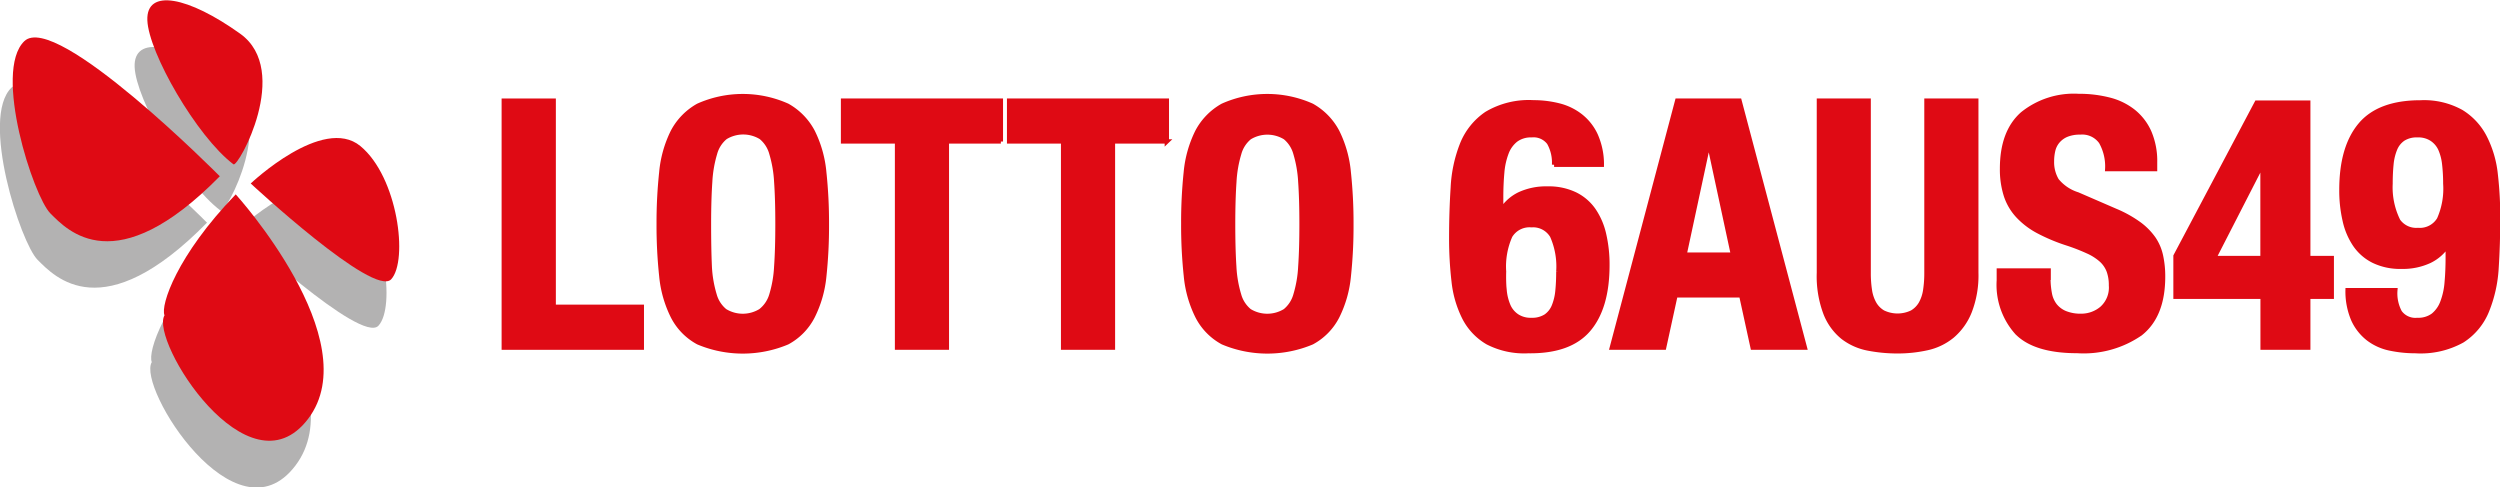 <svg id="Layer_1" data-name="Layer 1" xmlns="http://www.w3.org/2000/svg" viewBox="0 0 287.08 55.98"><defs><style>.cls-1,.cls-3{fill:#df0a14;}.cls-1{stroke:#df0a14;stroke-miterlimit:10;stroke-width:0.5px;}.cls-2{fill:#b3b2b2;}</style></defs><title>Lotto6AUS49_Lines</title><path class="cls-1" d="M78.27,30.24H84V53.91H94.12V58.6H78.27V30.24Z" transform="translate(-20.42 -18.68)"/><path class="cls-1" d="M96.36,38.48a13.19,13.19,0,0,1,1.31-4.67,7.35,7.35,0,0,1,2.92-3,12.58,12.58,0,0,1,10.25,0,7.36,7.36,0,0,1,2.92,3,13.16,13.16,0,0,1,1.31,4.67,54.63,54.63,0,0,1,.3,5.94,54.47,54.47,0,0,1-.3,6A13.1,13.1,0,0,1,113.76,55a7,7,0,0,1-2.92,3,13.21,13.21,0,0,1-10.25,0,7,7,0,0,1-2.92-3,13.12,13.12,0,0,1-1.31-4.65,54.82,54.82,0,0,1-.3-6A55,55,0,0,1,96.36,38.48Zm5.56,10.81a13.51,13.51,0,0,0,.56,3.26,3.61,3.61,0,0,0,1.19,1.83,3.92,3.92,0,0,0,4.09,0A3.62,3.62,0,0,0,109,52.54a13.51,13.51,0,0,0,.56-3.26q0.14-2,.14-4.87t-0.14-4.85a13.78,13.78,0,0,0-.56-3.26,3.62,3.62,0,0,0-1.19-1.85,3.92,3.92,0,0,0-4.09,0,3.61,3.61,0,0,0-1.19,1.85,13.78,13.78,0,0,0-.56,3.26q-0.14,2-.14,4.85T101.92,49.28Z" transform="translate(-20.42 -18.68)"/><path class="cls-1" d="M135.35,34.92h-6.2V58.6h-5.72V34.92h-6.2V30.24h18.12v4.69Z" transform="translate(-20.42 -18.68)"/><path class="cls-1" d="M154.42,34.92h-6.2V58.6H142.5V34.92h-6.2V30.24h18.11v4.69Z" transform="translate(-20.42 -18.68)"/><path class="cls-1" d="M156.59,38.48a13.19,13.19,0,0,1,1.31-4.67,7.35,7.35,0,0,1,2.92-3,12.58,12.58,0,0,1,10.25,0,7.36,7.36,0,0,1,2.92,3,13.16,13.16,0,0,1,1.31,4.67,54.63,54.63,0,0,1,.3,5.94,54.47,54.47,0,0,1-.3,6A13.1,13.1,0,0,1,174,55a7,7,0,0,1-2.92,3,13.21,13.21,0,0,1-10.25,0,7,7,0,0,1-2.92-3,13.12,13.12,0,0,1-1.31-4.65,54.82,54.82,0,0,1-.3-6A55,55,0,0,1,156.59,38.48Zm5.56,10.81a13.51,13.51,0,0,0,.56,3.26,3.61,3.61,0,0,0,1.19,1.83,3.92,3.92,0,0,0,4.09,0,3.62,3.62,0,0,0,1.19-1.83,13.51,13.51,0,0,0,.56-3.26q0.14-2,.14-4.87t-0.14-4.85a13.78,13.78,0,0,0-.56-3.26A3.62,3.62,0,0,0,168,34.47a3.92,3.92,0,0,0-4.09,0,3.61,3.61,0,0,0-1.19,1.85,13.78,13.78,0,0,0-.56,3.26q-0.14,2-.14,4.85T162.15,49.28Z" transform="translate(-20.42 -18.68)"/><path class="cls-1" d="M198.3,35.08a2.22,2.22,0,0,0-2-.87,2.88,2.88,0,0,0-1.81.54,3.41,3.41,0,0,0-1.07,1.49,8.15,8.15,0,0,0-.5,2.27c-0.08.87-.12,1.83-0.12,2.86v1.39h0.08a5,5,0,0,1,2-1.77,7.27,7.27,0,0,1,3.24-.66,7,7,0,0,1,3.18.66,5.58,5.58,0,0,1,2.13,1.83,8.05,8.05,0,0,1,1.19,2.78,15.37,15.37,0,0,1,.38,3.52q0,4.88-2.16,7.41T195.93,59a9.16,9.16,0,0,1-4.69-1,6.92,6.92,0,0,1-2.68-2.84A12.1,12.1,0,0,1,187.35,51a42.71,42.71,0,0,1-.28-5q0-3,.18-5.78a15.55,15.55,0,0,1,1.07-5,7.68,7.68,0,0,1,2.8-3.48,9.47,9.47,0,0,1,5.4-1.31,11.86,11.86,0,0,1,2.92.36A6.65,6.65,0,0,1,201.93,32a6,6,0,0,1,1.73,2.2,8.25,8.25,0,0,1,.7,3.4h-5.48A4.63,4.63,0,0,0,198.3,35.08Zm-5.1,17a5.81,5.81,0,0,0,.46,1.77,2.74,2.74,0,0,0,1,1.15,2.83,2.83,0,0,0,1.61.42,2.9,2.9,0,0,0,1.65-.42,2.6,2.6,0,0,0,.93-1.17,6.13,6.13,0,0,0,.42-1.77q0.1-1,.1-2.2a8.63,8.63,0,0,0-.72-4.09,2.54,2.54,0,0,0-2.38-1.23,2.57,2.57,0,0,0-2.42,1.23,8.62,8.62,0,0,0-.72,4.09A19.29,19.29,0,0,0,193.19,52.09Z" transform="translate(-20.42 -18.68)"/><path class="cls-1" d="M220.17,30.24l7.51,28.36h-6l-1.31-6h-7.55l-1.31,6h-6l7.51-28.36h7.07Zm-0.75,17.68-2.74-12.75h-0.08l-2.74,12.75h5.56Z" transform="translate(-20.42 -18.68)"/><path class="cls-1" d="M235,50a12.77,12.77,0,0,0,.14,2,4.41,4.41,0,0,0,.52,1.55,2.76,2.76,0,0,0,1,1,3.83,3.83,0,0,0,3.32,0,2.81,2.81,0,0,0,1-1,4.46,4.46,0,0,0,.52-1.55,13,13,0,0,0,.14-2V30.24h5.72V50a11.45,11.45,0,0,1-.76,4.47,7.12,7.12,0,0,1-2,2.8,6.87,6.87,0,0,1-2.9,1.39,15.57,15.57,0,0,1-3.38.36,17.56,17.56,0,0,1-3.38-.32,6.86,6.86,0,0,1-2.9-1.29,6.62,6.62,0,0,1-2-2.76,12.09,12.09,0,0,1-.75-4.65V30.24H235V50Z" transform="translate(-20.42 -18.68)"/><path class="cls-1" d="M255.64,50.58a9.46,9.46,0,0,0,.16,1.81,3.14,3.14,0,0,0,.6,1.37,2.94,2.94,0,0,0,1.17.87,4.67,4.67,0,0,0,1.85.32,3.65,3.65,0,0,0,2.36-.86,3.2,3.2,0,0,0,1.05-2.64,4.73,4.73,0,0,0-.26-1.65,3.24,3.24,0,0,0-.85-1.25,6,6,0,0,0-1.57-1,22.38,22.38,0,0,0-2.4-.93,20.47,20.47,0,0,1-3.3-1.39,8.85,8.85,0,0,1-2.32-1.77,6.31,6.31,0,0,1-1.37-2.34,9.85,9.85,0,0,1-.44-3.08q0-4.21,2.34-6.28a9.4,9.4,0,0,1,6.44-2.06,13.94,13.94,0,0,1,3.52.42,7.37,7.37,0,0,1,2.78,1.35,6.33,6.33,0,0,1,1.83,2.38,8.4,8.4,0,0,1,.66,3.48V38.1H262.4a5.7,5.7,0,0,0-.72-3.12,2.64,2.64,0,0,0-2.38-1.09,4,4,0,0,0-1.59.28,2.69,2.69,0,0,0-1,.74,2.51,2.51,0,0,0-.52,1.05,5.36,5.36,0,0,0-.14,1.23,4.09,4.09,0,0,0,.56,2.2A5,5,0,0,0,259,41l4.41,1.91a13.47,13.47,0,0,1,2.66,1.49,7.33,7.33,0,0,1,1.65,1.67,5.57,5.57,0,0,1,.85,2,11,11,0,0,1,.24,2.38q0,4.49-2.6,6.54a11.46,11.46,0,0,1-7.25,2q-4.85,0-6.93-2.11a8.22,8.22,0,0,1-2.08-6V49.74h5.72v0.84Z" transform="translate(-20.42 -18.68)"/><path class="cls-1" d="M279.56,30.47h5.92V48.31h2.7v4.45h-2.7V58.6h-5.24V52.76h-10V48.07Zm0.59,7.15-5.48,10.69h5.56V37.63h-0.08Z" transform="translate(-20.42 -18.68)"/><path class="cls-1" d="M296,54.53a2.2,2.2,0,0,0,2,.89,2.86,2.86,0,0,0,1.83-.54,3.51,3.51,0,0,0,1.05-1.49,8.15,8.15,0,0,0,.5-2.27c0.08-.87.12-1.83,0.12-2.86V46.92h-0.08a5.1,5.1,0,0,1-2,1.73,7.27,7.27,0,0,1-3.24.66,7,7,0,0,1-3.18-.66,5.58,5.58,0,0,1-2.13-1.83A8,8,0,0,1,289.67,44a15.35,15.35,0,0,1-.38-3.51q0-4.89,2.16-7.47t6.93-2.58a8.79,8.79,0,0,1,4.69,1.09,7.34,7.34,0,0,1,2.68,2.9A12.13,12.13,0,0,1,307,38.66a43,43,0,0,1,.28,5q0,3-.18,5.82A15.39,15.39,0,0,1,306,54.39a7.31,7.31,0,0,1-2.82,3.4A9.85,9.85,0,0,1,297.79,59a14.23,14.23,0,0,1-2.92-.3,6.16,6.16,0,0,1-2.48-1.11,5.83,5.83,0,0,1-1.73-2.18A8.22,8.22,0,0,1,290,52h5.48A4.56,4.56,0,0,0,296,54.53Zm-0.3-10.67a2.53,2.53,0,0,0,2.38,1.23,2.57,2.57,0,0,0,2.42-1.23,8.62,8.62,0,0,0,.72-4.09,19.27,19.27,0,0,0-.12-2.22,5.85,5.85,0,0,0-.46-1.77,2.75,2.75,0,0,0-1-1.15,2.81,2.81,0,0,0-1.61-.42,2.88,2.88,0,0,0-1.65.42,2.6,2.6,0,0,0-.93,1.17,6.09,6.09,0,0,0-.42,1.77q-0.1,1-.1,2.2A8.62,8.62,0,0,0,295.73,43.86Z" transform="translate(-20.42 -18.68)"/><path class="cls-2" d="M46,46.36S61.21,63.1,54.34,72.15s-18.2-9-16.49-11.89C37.36,59.06,39.26,53.29,46,46.36Z" transform="translate(-20.42 -18.68)"/><path class="cls-2" d="M47.75,45.08s14.15,13.15,16.13,11,0.77-11.72-3.54-15.28S47.75,45.08,47.75,45.08Z" transform="translate(-20.42 -18.68)"/><path class="cls-2" d="M45.77,42.88c0.53,0.39,6.71-10.75.77-15s-10.8-5.21-10.66-1.51S41.5,39.68,45.77,42.88Z" transform="translate(-20.42 -18.68)"/><path class="cls-2" d="M44.19,44.25s-18.84-19-22.45-15.51,1.05,17.84,3,19.78S32.19,56.47,44.19,44.25Z" transform="translate(-20.42 -18.68)"/><path class="cls-3" d="M47.49,41s15.18,16.74,8.31,25.78-18.2-9-16.49-11.89C38.83,53.73,40.73,48,47.49,41Z" transform="translate(-20.42 -18.68)"/><path class="cls-3" d="M49.21,39.75s14.15,13.15,16.13,11S66.11,39,61.8,35.45,49.21,39.75,49.21,39.75Z" transform="translate(-20.42 -18.68)"/><path class="cls-3" d="M47.23,37.55c0.53,0.39,6.71-10.75.77-15S37.21,17.3,37.34,21,43,34.35,47.23,37.55Z" transform="translate(-20.42 -18.68)"/><path class="cls-3" d="M45.66,38.92s-18.84-19-22.45-15.51,1.05,17.84,3,19.78S33.65,51.14,45.66,38.92Z" transform="translate(-20.42 -18.68)"/></svg>